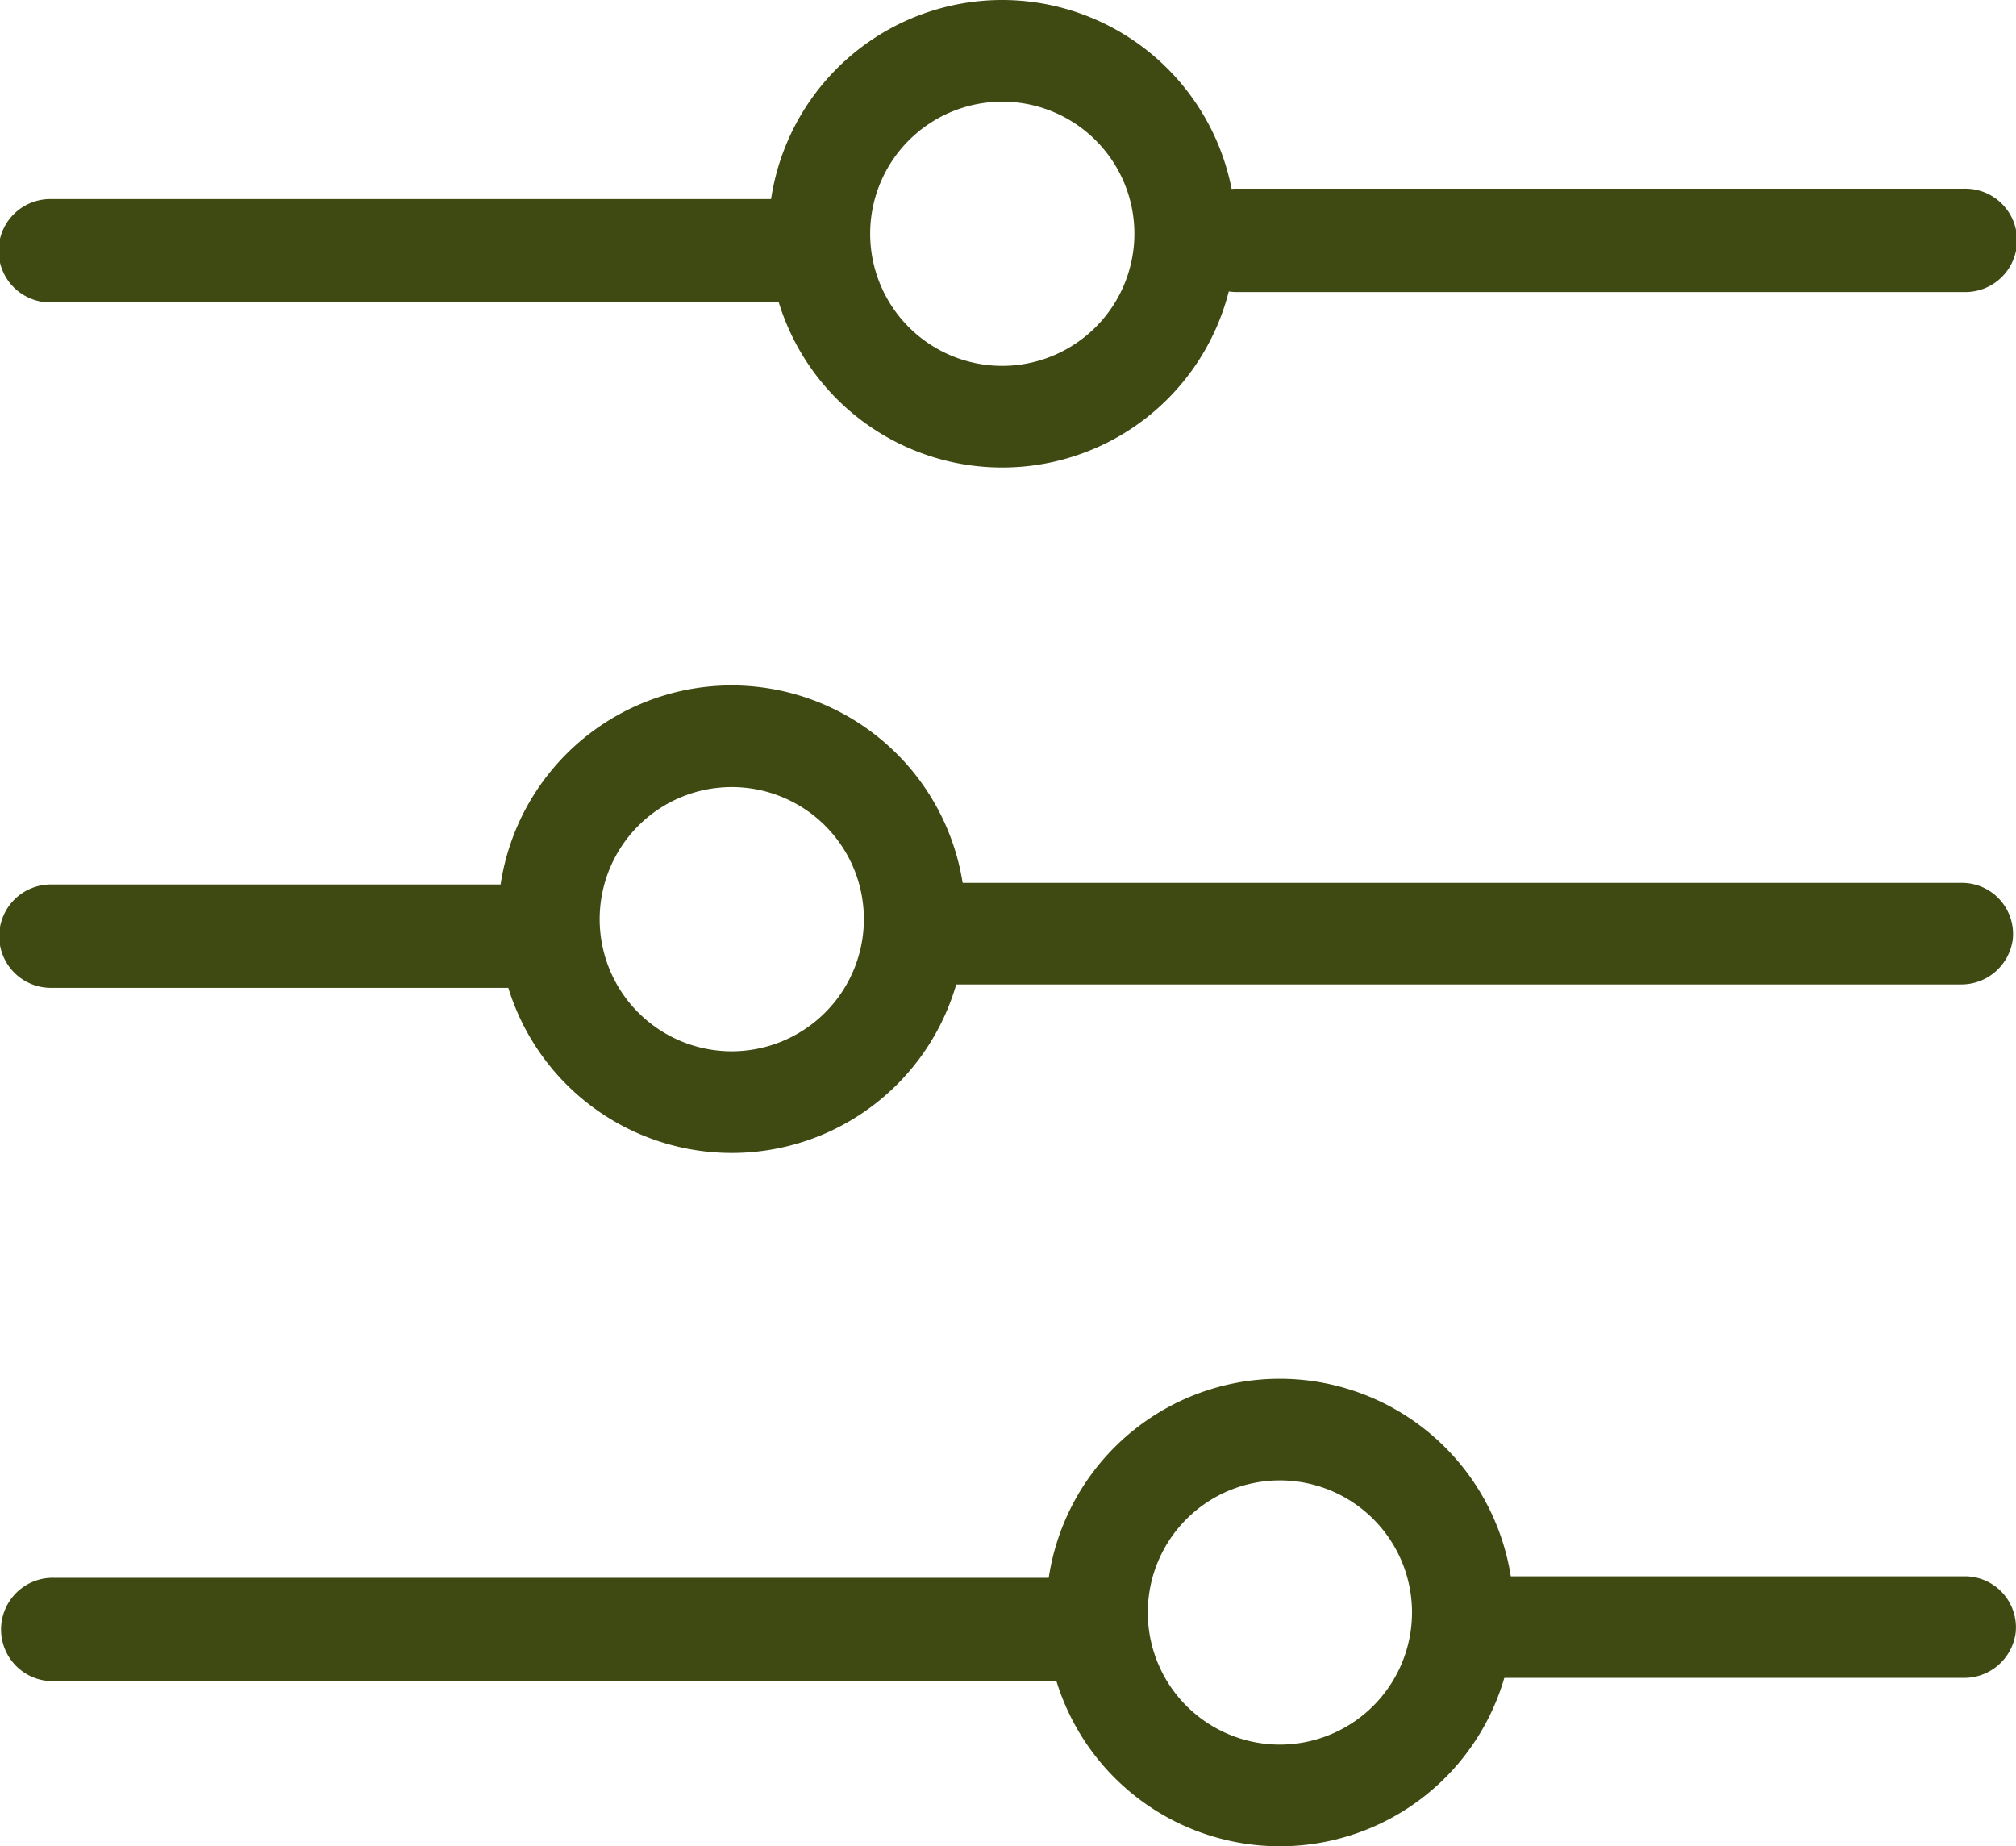 <svg xmlns="http://www.w3.org/2000/svg" viewBox="0 0 535.92 490.75">
    <defs>
        <style>.cls-1{fill:#3f4a12;}</style>
    </defs>
    <title>Ресурс 1</title>
    <g id="Слой_2" data-name="Слой 2">
        <g id="Слой_1-2" data-name="Слой 1">
            <path class="cls-1"
                  d="M266.44,0a62.14,62.14,0,1,0,62.13,62.14A62.21,62.21,0,0,0,266.44,0Zm0,97.26a35.12,35.12,0,1,1,35.12-35.12A35.17,35.17,0,0,1,266.44,97.26Z"/>
            <path class="cls-1" d="M207.43,52.92H13.74a13.74,13.74,0,1,0,0,27.47H207.43a13.74,13.74,0,1,0,0-27.47Z"/>
            <path class="cls-1" d="M522.09,50.16H328.4a13.74,13.74,0,0,0,0,27.47H522.09a13.74,13.74,0,1,0,0-27.47Z"/>
            <path class="cls-1"
                  d="M194.53,182.19a62.14,62.14,0,1,0,62.14,62.14A62.22,62.22,0,0,0,194.53,182.19Zm0,97.26a35.12,35.12,0,1,1,35.12-35.12A35.16,35.16,0,0,1,194.53,279.45Z"/>
            <path class="cls-1" d="M137.3,235.11H13.9a13.74,13.74,0,1,0,0,27.47H137.3a13.74,13.74,0,1,0,0-27.47Z"/>
            <path class="cls-1"
                  d="M521.41,234.68H244.79a13.8,13.8,0,0,0-13.84,12,13.61,13.61,0,0,0,13.66,15H521.23a13.79,13.79,0,0,0,13.83-12A13.58,13.58,0,0,0,521.41,234.68Z"/>
            <path class="cls-1"
                  d="M340.24,366.48a62.14,62.14,0,1,0,62.14,62.14A62.22,62.22,0,0,0,340.24,366.48Zm0,97.26a35.12,35.12,0,1,1,35.12-35.12A35.16,35.16,0,0,1,340.24,463.74Z"/>
            <path class="cls-1" d="M287.71,419.4H14.39a13.74,13.74,0,1,0,0,27.47H287.71a13.74,13.74,0,0,0,0-27.47Z"/>
            <path class="cls-1"
                  d="M522.18,419H395.5a13.79,13.79,0,0,0-13.84,12,13.61,13.61,0,0,0,13.66,15H522a13.79,13.79,0,0,0,13.83-12A13.58,13.58,0,0,0,522.18,419Z"/>
        </g>
    </g>
</svg>
